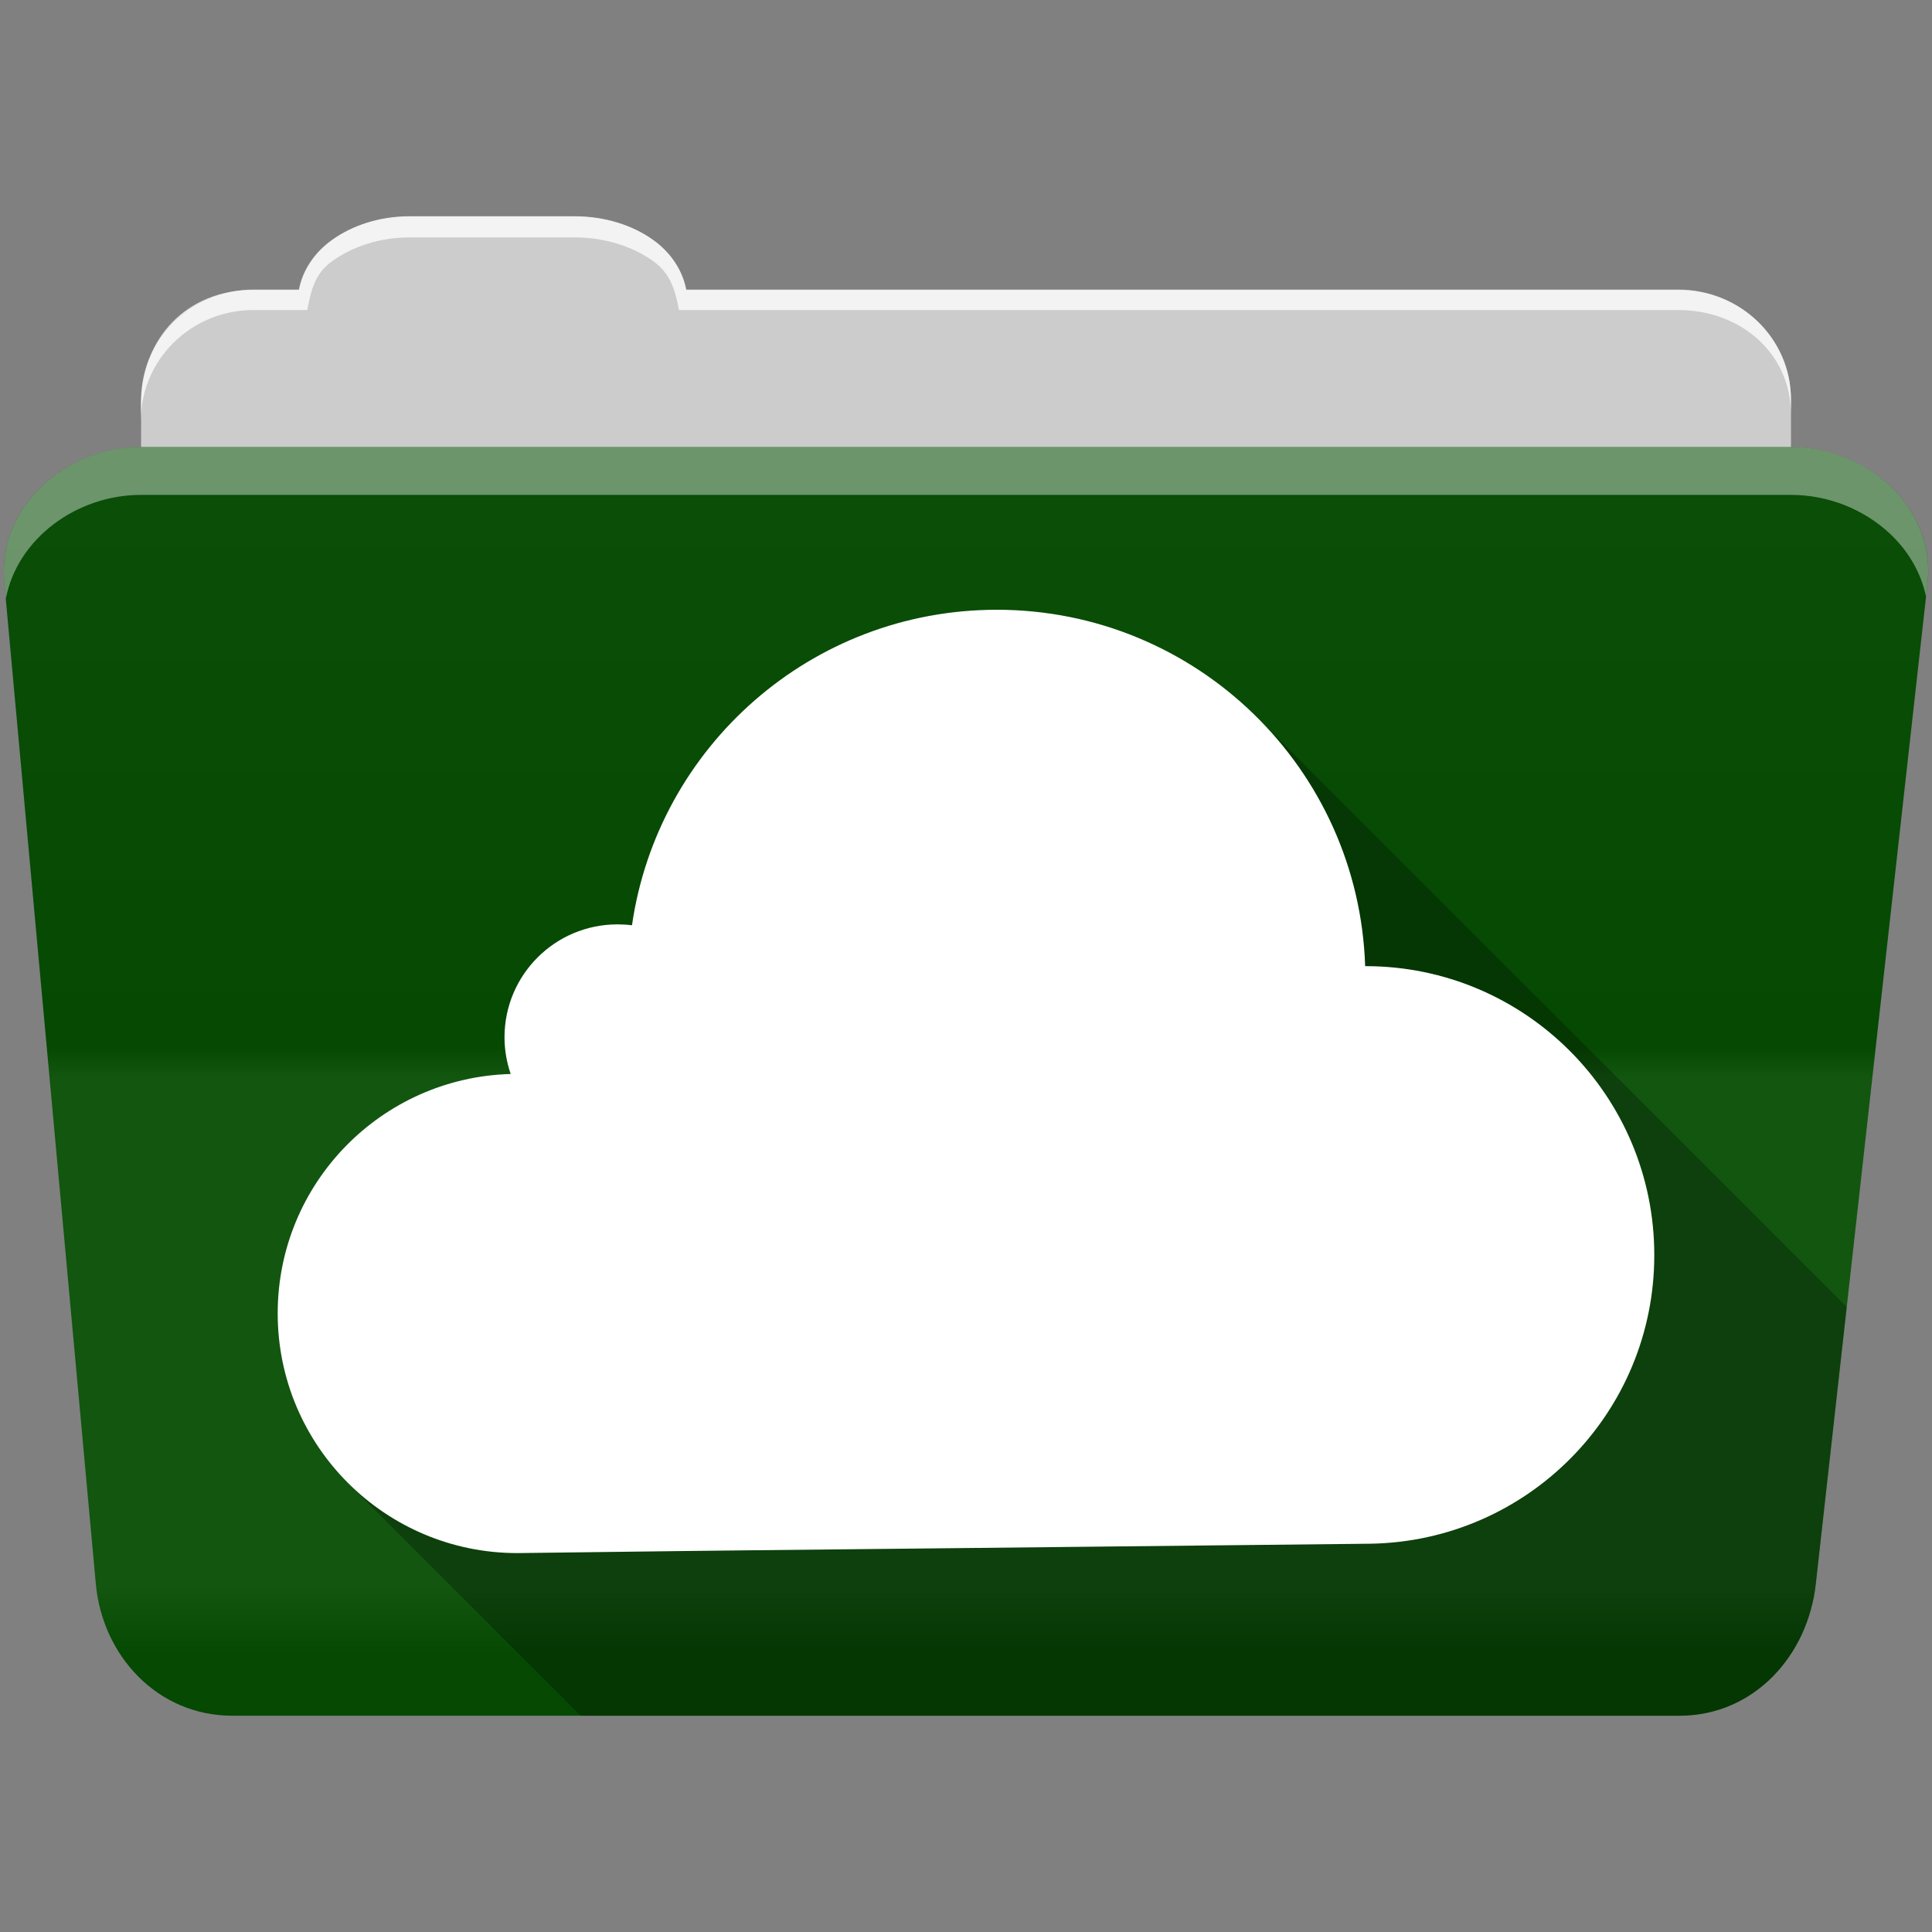 <?xml version="1.0" encoding="UTF-8" standalone="no"?>
<svg xmlns="http://www.w3.org/2000/svg" version="1.1" viewBox="0 0 512 512">
 <rect x="0" y="0" width="512" height="512" fill="#808080" stroke="none"/>
 <defs id="defs4">
  <linearGradient gradientUnits="userSpaceOnUse" id="0-1" y2="453.26" x2="0" y1="121.76" gradientTransform="translate(0.001,-0.006)">
   <stop id="stop7-9" stop-color="#6a6a6a"/>
   <stop id="stop9-8" offset="0.47"/>
   <stop id="stop11-8" offset="0.494" stop-color="#fff"/>
   <stop id="stop13-3" offset="0.901" stop-color="#fff"/>
   <stop id="stop15-7" offset="0.955"/>
   <stop id="stop17-7" offset="1"/>
  </linearGradient>
 </defs>
 <g id="g113" transform="translate(0.001,-0.006)" fill-rule="evenodd">
  <path id="path115" d="m 108.63,57.39 c -7.963,0 -15.228,2.293 -20.693,6.22 -4.545,3.266 -7.751,7.872 -8.752,13.13 l -11.909,0 c -16.447,0 -29.883,13.03 -29.883,29.2 l 0,66.736 c 0,16.17 13.436,29.19 29.883,29.19 l 377.47,0 c 16.447,0 29.883,-13.03 29.883,-29.19 l 0,-66.736 c 0,-16.17 -13.436,-29.2 -29.883,-29.2 l -262.91,0 c -1,-5.256 -4.208,-9.862 -8.753,-13.13 -5.465,-3.927 -12.73,-6.22 -20.693,-6.22 l -43.761,0" fill="#cccccc"/>
  <path id="path117" d="m 37.36,118.48 c -19.928,0 -38.06,15.818 -36.23,35.853 l 24.26,265.41 c 1.733,18.966 16.271,34.947 36.2,34.947 l 383.41,0 c 19.933,0 34.1,-16.05 36.2,-34.853 l 29.632,-265.41 c 1.123,-10.05 -3.137,-19.263 -9.971,-25.663 -6.833,-6.399 -16.258,-10.284 -26.22,-10.284 l -437.27,0" fill="#054D03"/>
 </g>
 <path id="path119" d="m 37.361,118.464 c -19.928,0 -38.08,15.84 -36.25,35.875 l 11.781,128.78 12.469,136.63 c 1.733,18.966 16.29,34.938 36.22,34.938 l 383.41,0 c 19.933,0 34.09,-16.04 36.19,-34.844 l 15.281,-136.72 14.375,-128.69 c 1.123,-10.05 -3.135,-19.287 -9.969,-25.688 -6.833,-6.399 -16.257,-10.281 -26.22,-10.281 l -437.28,0" opacity="0.05" fill="url(#0-1)"/>
 <g id="g121" transform="translate(0.001,-0.006)" fill="#ffffff" fill-rule="evenodd">
  <path id="path123" d="m 108.55,57.31 c -7.963,0 -15.11,2.403 -20.572,6.33 -4.545,3.266 -7.702,7.931 -8.703,13.187 l -12.13,0 c -17.677,0 -29.802,12.771 -29.802,30.661 l 0,3.956 c 0,-16.17 13.355,-29.27 29.802,-29.27 l 14.286,0 c 1,-5.256 2,-9.657 6.549,-12.923 5.465,-3.927 12.609,-6.33 20.572,-6.33 l 43.78,0 c 7.963,0 15.371,2.403 20.835,6.33 4.545,3.266 5.766,7.668 6.769,12.923 l 264.88,0 c 16.447,0 29.802,11.455 29.802,27.625 l 0,-3.956 c 0,-16.17 -13.355,-29.01 -29.802,-29.01 l -262.95,0 c -1,-5.256 -4.159,-9.921 -8.703,-13.187 -5.465,-3.927 -12.872,-6.33 -20.835,-6.33 z" opacity="0.764"/>
  <path id="path125" d="m 37.35,118.47 c -19.928,0 -38.05,15.84 -36.22,35.875 l 0.406,4.375 c 3,-15.936 18.732,-27.563 35.813,-27.563 l 437.28,0 c 9.966,0 19.386,3.882 26.22,10.281 4.736,4.435 8.234,10.208 9.563,16.688 l 0.406,-3.688 c 1.123,-10.05 -3.134,-19.288 -9.969,-25.688 -6.833,-6.399 -16.252,-10.281 -26.22,-10.281 l -437.28,0" opacity="0.4"/>
 </g>
 <path id="path361" d="m 264.141,161.594 c -49.18,0 -89.83,36.32 -96.66,83.62 -1.249,-0.159 -2.555,-0.234 -3.848,-0.234 -16.542,0 -29.936,13.394 -29.936,29.936 0,3.399 0.597,6.667 1.641,9.713 -34.26,0.943 -61.748,28.953 -61.748,63.44 0,17.541 7.112,33.424 18.609,44.922 l 61.705,61.705 291.09,0 c 19.933,0 34.09,-16.04 36.19,-34.844 l 8.213,-73.47 -156.17,-156.17 c -17.677,-17.677 -42.1,-28.609 -69.09,-28.609" opacity="0.25"/>
 <path id="path363" d="m 264.141,161.594 c -49.18,0 -89.83,36.32 -96.66,83.61 -1.249,-0.159 -2.555,-0.235 -3.848,-0.235 -16.542,0 -29.936,13.395 -29.936,29.936 0,3.399 0.599,6.667 1.642,9.713 -34.26,0.943 -61.749,28.952 -61.749,63.44 0,35.08 28.451,63.53 63.53,63.53 92.93,-1.152 0.208,-0.045 226.07,-2.487 0.031,-10e-4 0.063,10e-4 0.094,0 41.626,-0.753 75.12,-34.677 75.12,-76.48 0,-42.28 -34.25,-76.58 -76.53,-76.58 -0.031,0 -0.063,0 -0.094,0 -1.715,-52.47 -44.76,-94.45 -97.64,-94.45" fill="#ffffff"/>
</svg>
